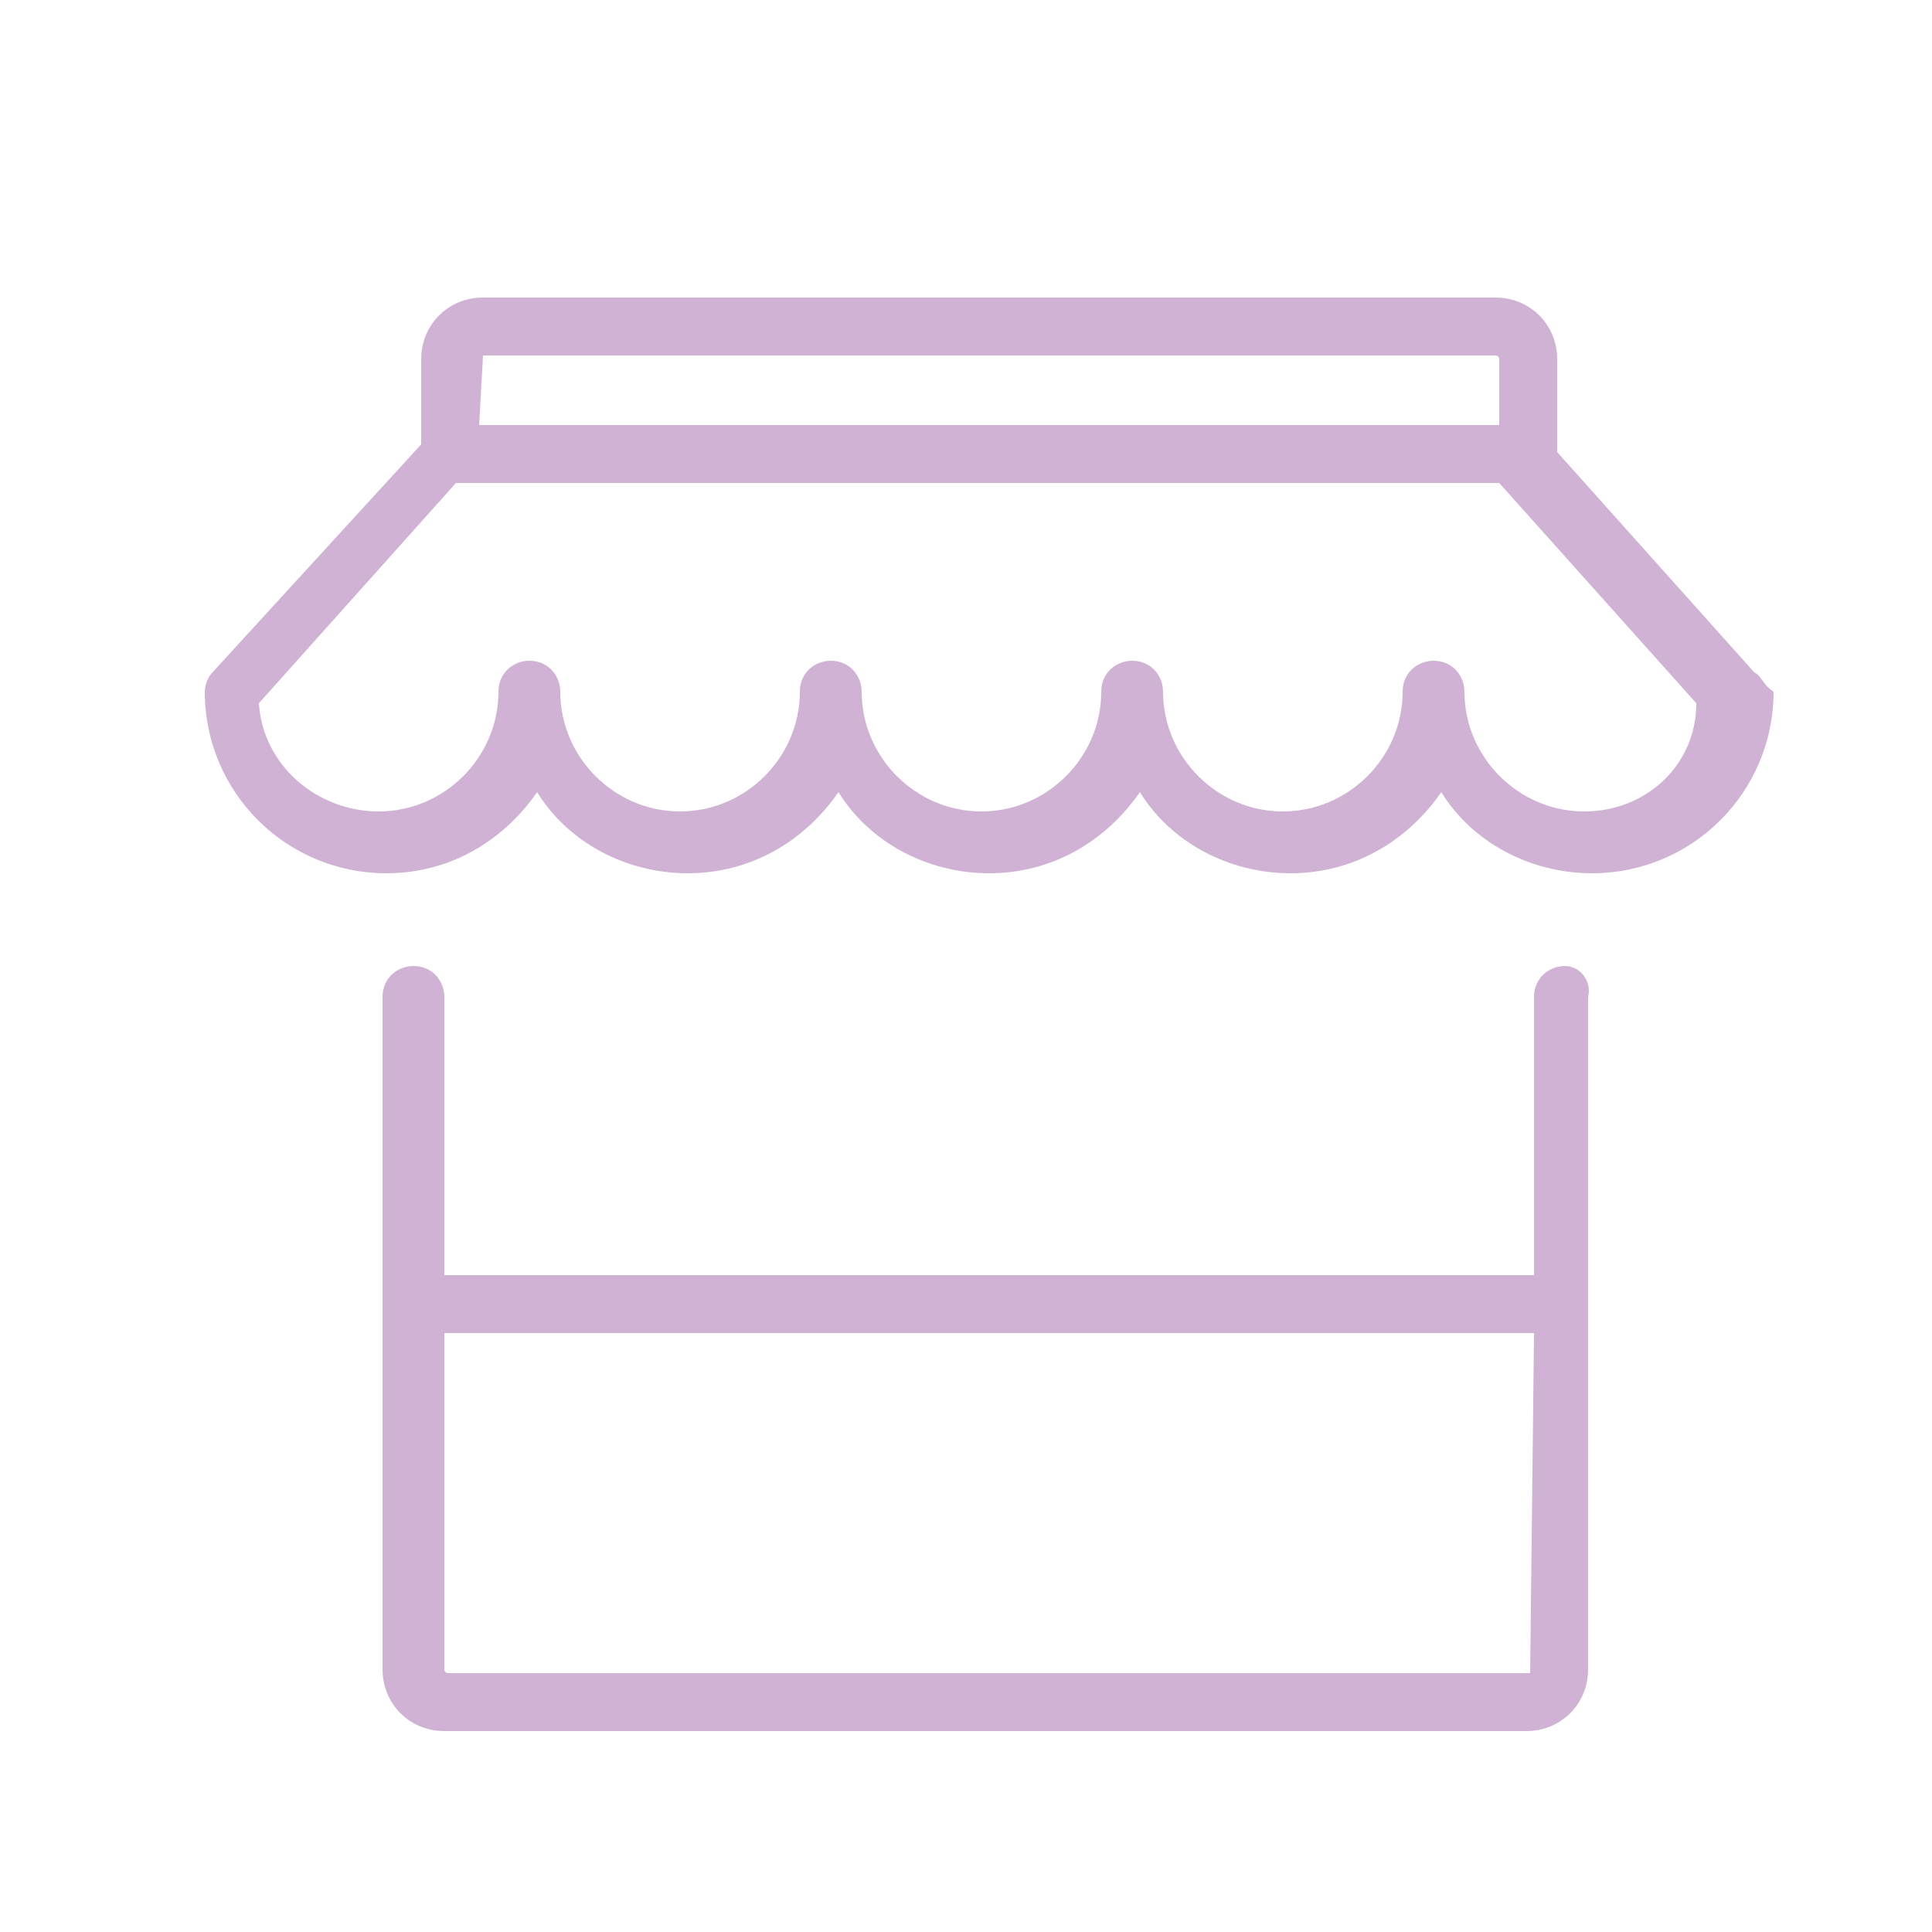 <?xml version="1.0" encoding="utf-8"?>
<!-- Generator: Adobe Illustrator 23.0.0, SVG Export Plug-In . SVG Version: 6.00 Build 0)  -->
<svg version="1.1" id="Layer_1" xmlns="http://www.w3.org/2000/svg" xmlns:xlink="http://www.w3.org/1999/xlink" x="0px" y="0px"
	 viewBox="0 0 50 50" style="enable-background:new 0 0 50 50;" xml:space="preserve">
<style type="text/css">
	.st0{fill:#D0B2D5;}
</style>
<g>
	<path class="st0" d="M45.4,17.4l-5.1-5.7V9.3c0-0.9-0.7-1.6-1.6-1.6H12.5c-0.9,0-1.6,0.7-1.6,1.6v2.2l-5.4,5.9
		c-0.1,0.1-0.2,0.3-0.2,0.5c0,2.6,2.1,4.7,4.7,4.7c1.6,0,3-0.8,3.9-2.1c0.8,1.3,2.3,2.1,3.9,2.1c1.6,0,3-0.8,3.9-2.1
		c0.8,1.3,2.3,2.1,3.9,2.1c1.6,0,3-0.8,3.9-2.1c0.8,1.3,2.3,2.1,3.9,2.1c1.6,0,3-0.8,3.9-2.1c0.8,1.3,2.3,2.1,3.9,2.1
		c2.6,0,4.7-2.1,4.7-4.7C45.6,17.7,45.6,17.5,45.4,17.4z M12.5,9.2h26.2c0,0,0.1,0,0.1,0.1V11H12.4L12.5,9.2
		C12.4,9.2,12.4,9.2,12.5,9.2z M41,21c-1.7,0-3.1-1.4-3.1-3.1c0-0.4-0.3-0.8-0.8-0.8c-0.4,0-0.8,0.3-0.8,0.8c0,1.7-1.4,3.1-3.1,3.1
		c-1.7,0-3.1-1.4-3.1-3.1c0-0.4-0.3-0.8-0.8-0.8c-0.4,0-0.8,0.3-0.8,0.8c0,1.7-1.4,3.1-3.1,3.1s-3.1-1.4-3.1-3.1
		c0-0.4-0.3-0.8-0.8-0.8c-0.4,0-0.8,0.3-0.8,0.8c0,1.7-1.4,3.1-3.1,3.1c-1.7,0-3.1-1.4-3.1-3.1c0-0.4-0.3-0.8-0.8-0.8
		c-0.4,0-0.8,0.3-0.8,0.8c0,1.7-1.4,3.1-3.1,3.1c-1.6,0-3-1.2-3.1-2.8l5.1-5.7h27l5.1,5.7C43.9,19.8,42.6,21,41,21z"/>
	<path class="st0" d="M40.5,25c-0.4,0-0.8,0.3-0.8,0.8V33H11.5v-7.2c0-0.4-0.3-0.8-0.8-0.8c-0.4,0-0.8,0.3-0.8,0.8v17.4
		c0,0.9,0.7,1.6,1.6,1.6h28c0.9,0,1.6-0.7,1.6-1.6V25.8C41.2,25.4,40.9,25,40.5,25z M39.6,43.3h-28c0,0-0.1,0-0.1-0.1v-8.7h28.2
		L39.6,43.3C39.7,43.3,39.6,43.3,39.6,43.3z"/>
</g>
</svg>
